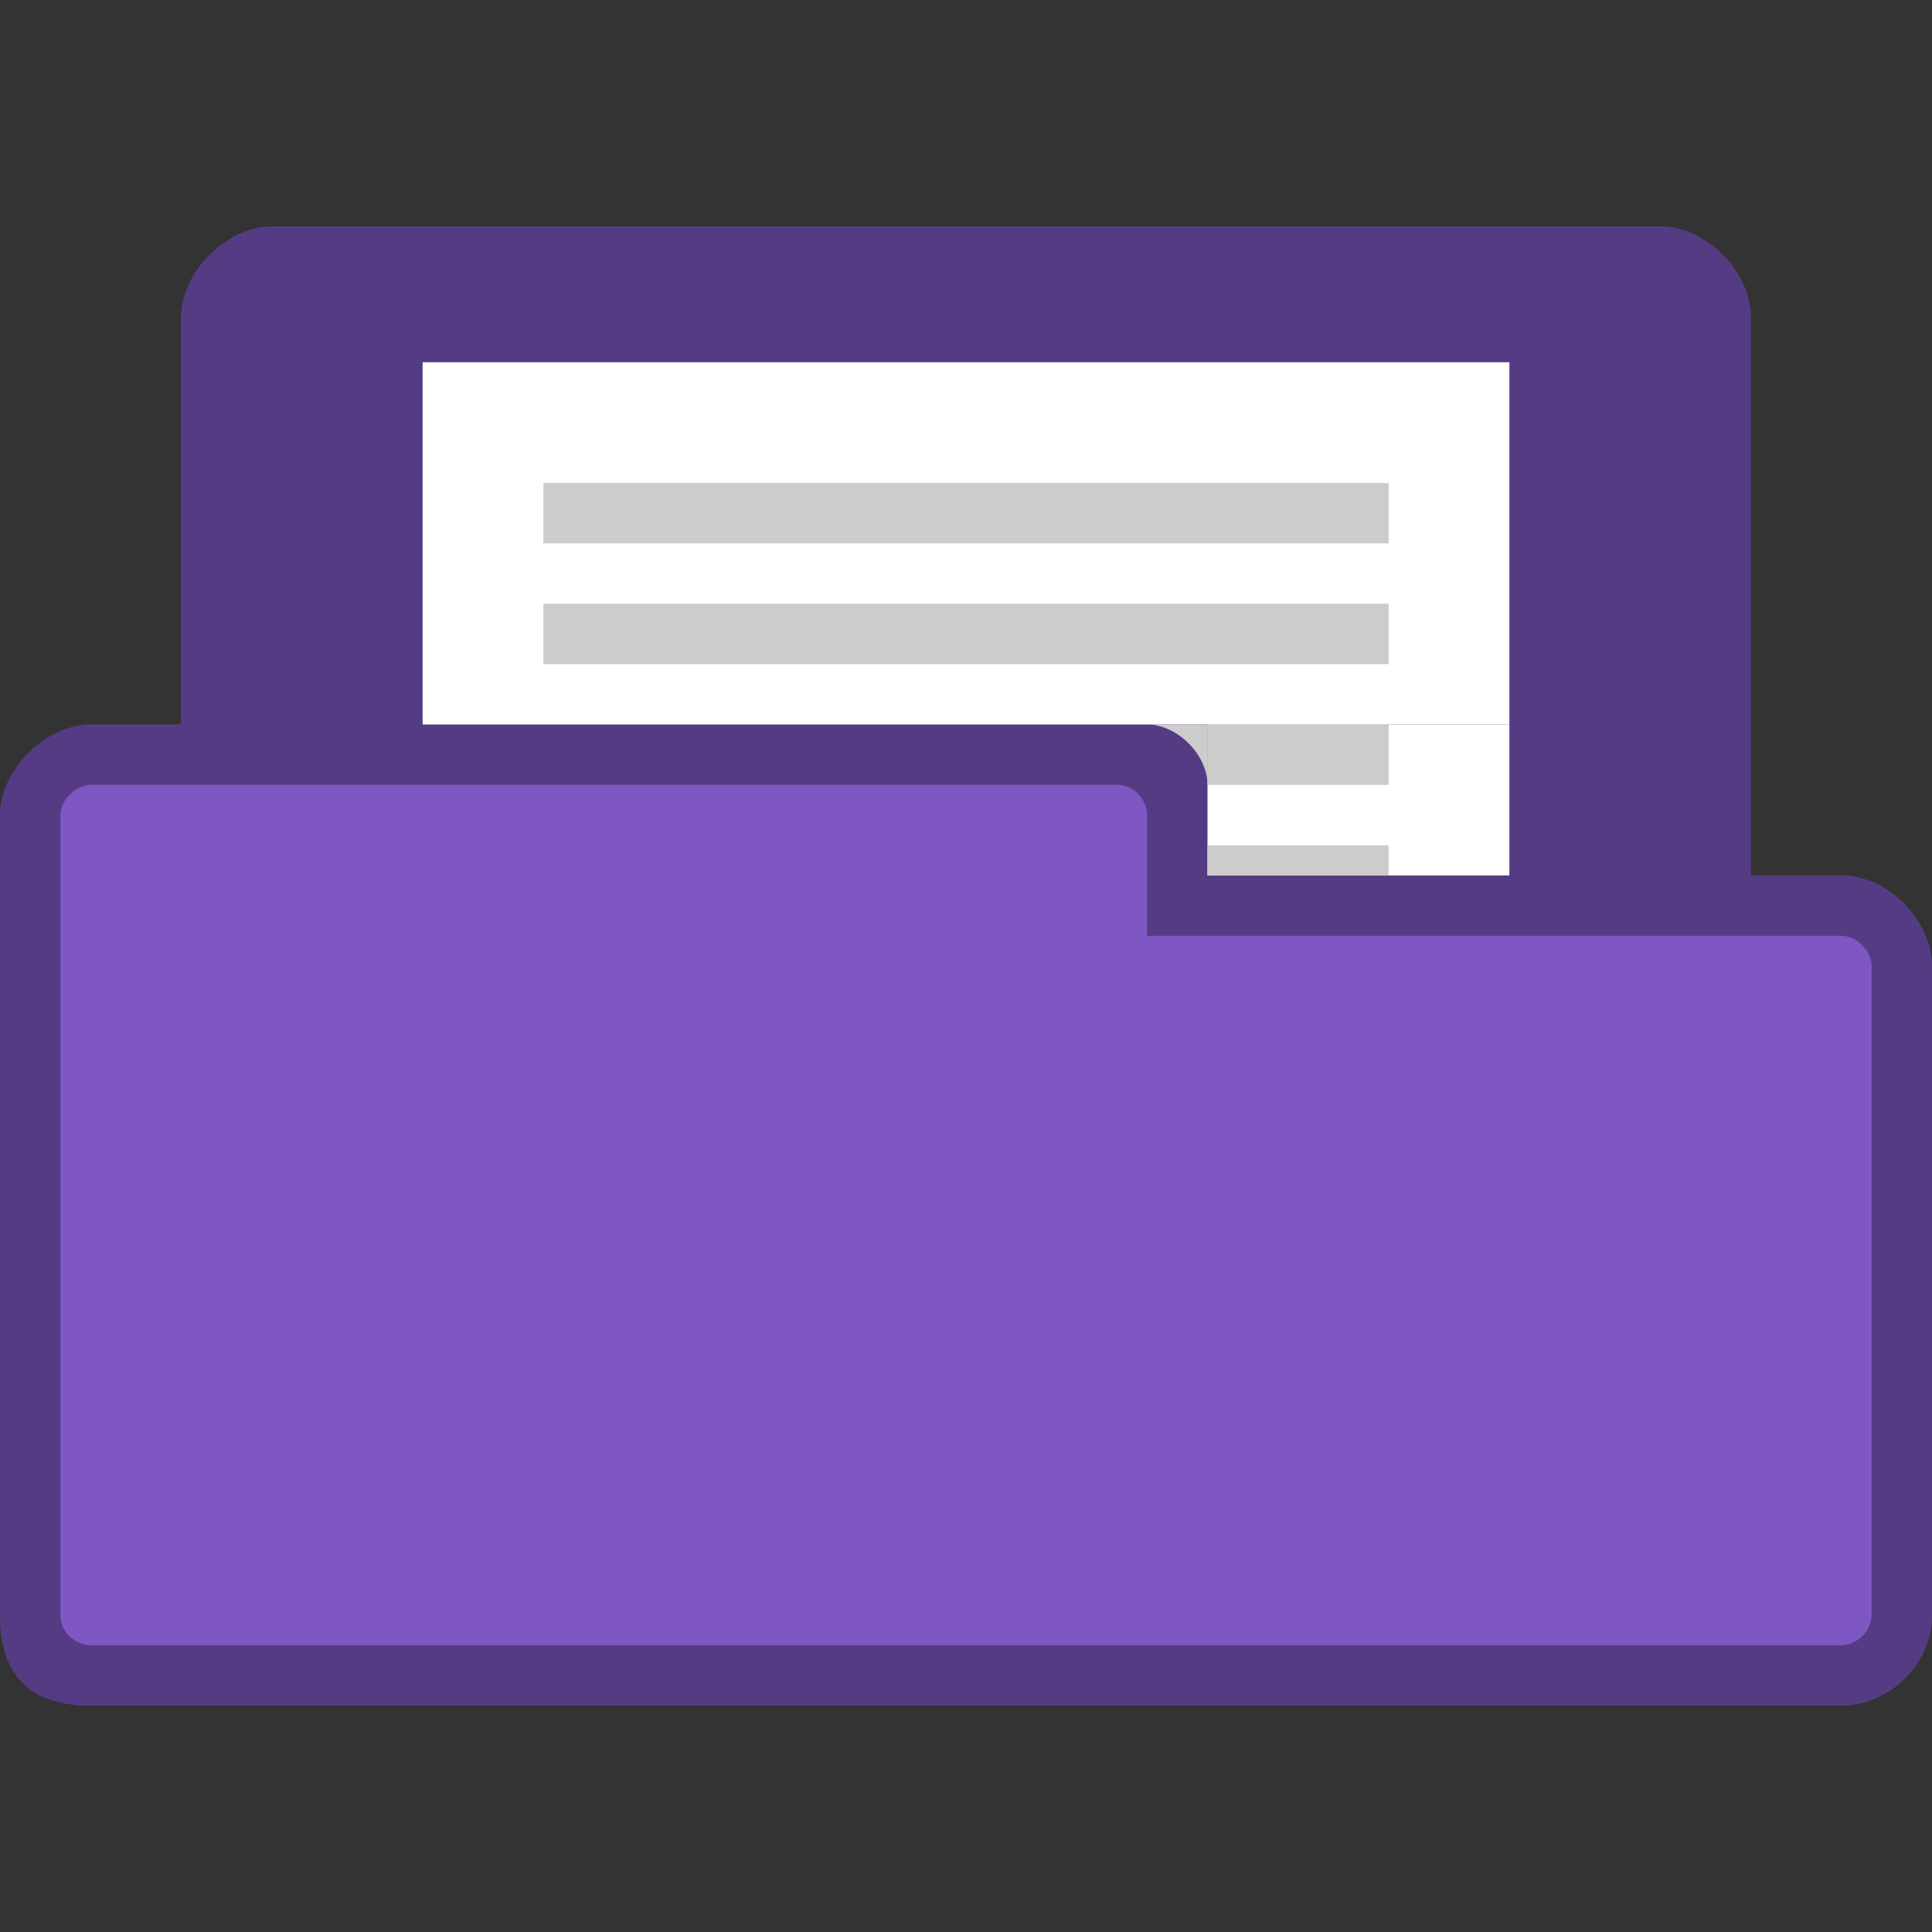 <svg xmlns="http://www.w3.org/2000/svg" viewBox="0 0 128 128">
 <rect x="0" y="0" width="128" height="128" fill="#333333" stroke="none"/>
 <path d="m 18 15 c -2.928 0 -6 3 -6 6 l 0 27 -6 0 c -2.94 0 -6 2.991 -6 6 l 0 53 c 0 4 2 6 6 6 l 116 0 c 3.135 0 6 -2.717 6 -6 l 0 -43 c 0 -3.01 -2.91 -6 -6 -6 l -6 0 0 -37 c 0 -2.922 -2.906 -6 -6 -6 z" style="fill:#7e57c2;fill-opacity:1;stroke:none"/>
 <path d="m 18 15 c -2.928 0 -6 3 -6 6 l 0 27 -6 0 c -2.94 0 -6 2.991 -6 6 l 0 53 c 0 4 2 6 6 6 l 116 0 c 3.135 0 6 -2.717 6 -6 l 0 -43 c 0 -3.01 -2.91 -6 -6 -6 l -6 0 0 -37 c 0 -2.922 -2.906 -6 -6 -6 z m -12 37 68 0 c 1.18 0 2 1.03 2 2 l 0 8 46 0 c 1.011 0 2 1.017 2 2 l 0 43 c 0 1.043 -0.958 2 -2 2 l -116 0 c -0.929 0 -2 -0.793 -2 -2 l 0 -53 c 0 -0.985 1.033 -2 2 -2 z" style="fill:#000;fill-opacity:0.322;stroke:none"/>
 <path d="m 28 24 72 0 0 24 -72 0 z" style="fill:#fff"/>
 <path d="m 36 40 56 0 0 4 -56 0 z" style="fill:#ccc"/>
 <path d="m 36 32 56 0 0 4 -56 0 z" style="fill:#ccc"/>
 <rect width="20" height="10" x="80" y="48" style="fill:#fff;fill-opacity:1;stroke:none;fill-rule:evenodd"/>
 <path d="m 80 48 12 0 0 4 -12 0 z" style="fill:#ccc"/>
 <path d="m 76 48 c 2 0 4 2 4 4 l 0 -4 z" style="fill:#ccc;fill-opacity:1;stroke:none"/>
 <path d="m 80 56 12 0 0 2 -12 0 z" style="fill:#ccc"/>
</svg>
